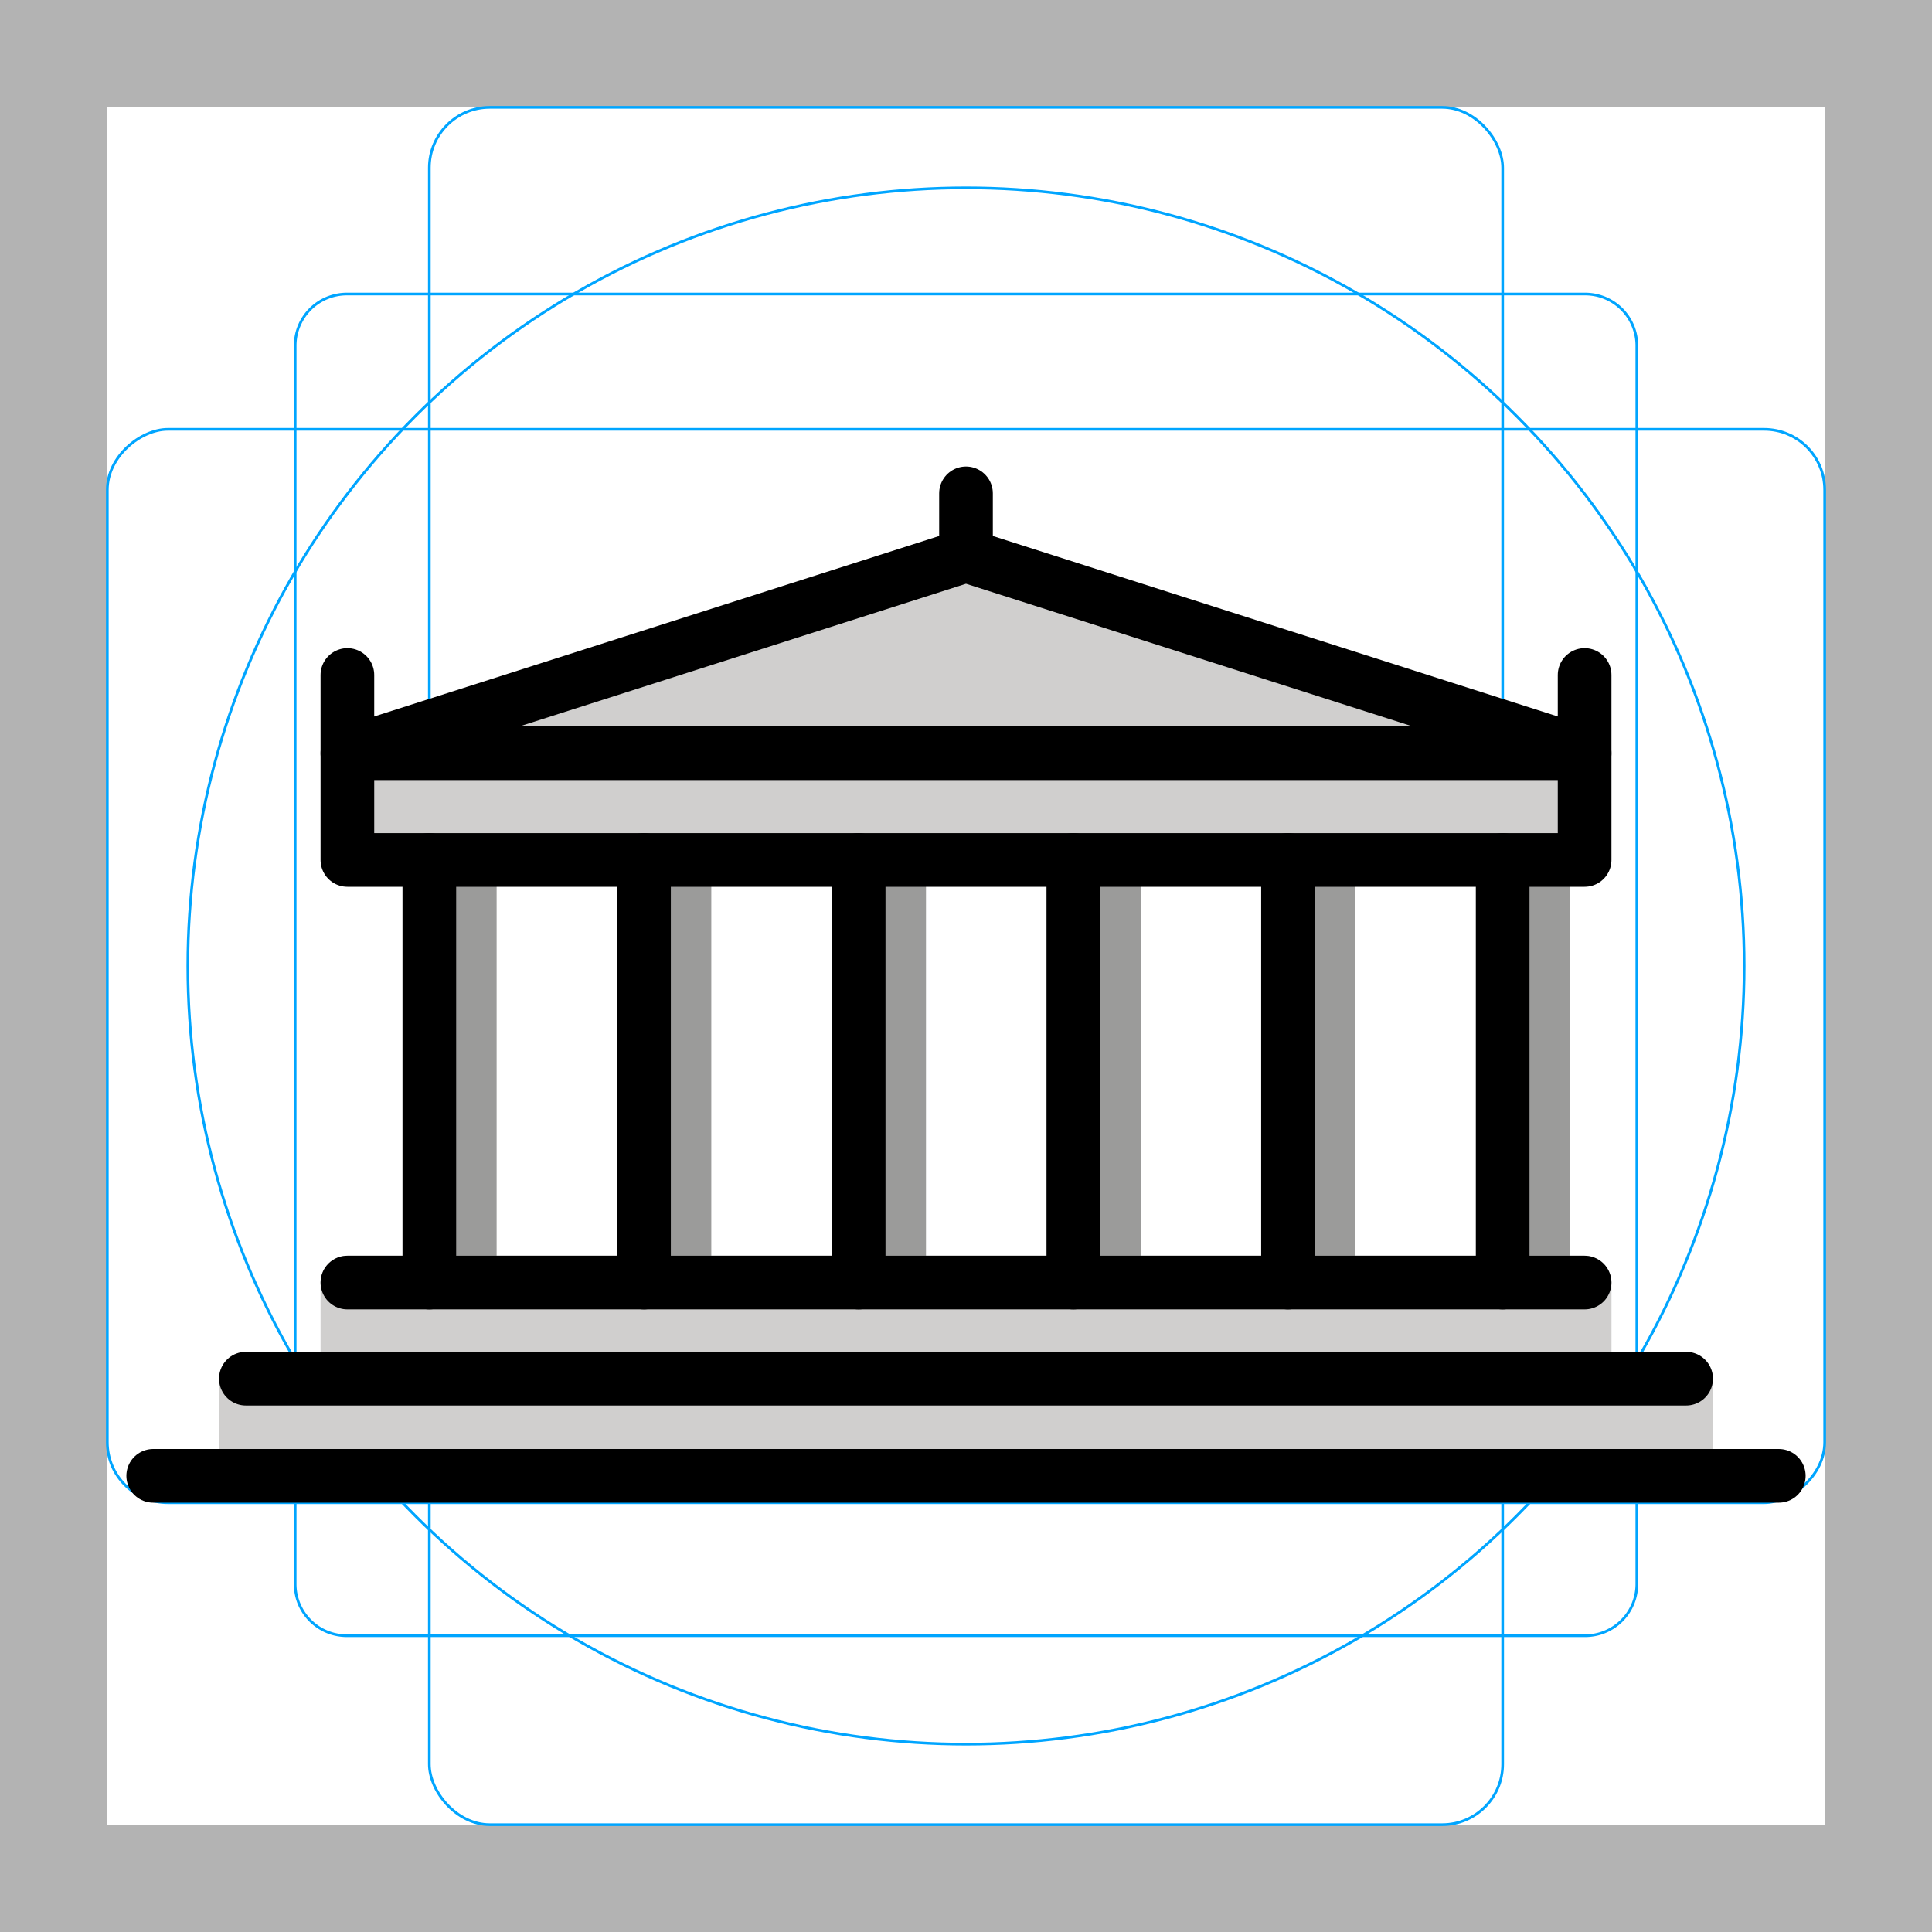 <svg id="emoji" xmlns="http://www.w3.org/2000/svg" viewBox="0 0 72 72">
  <g id="grid">
    <path d="M68,4V68H4V4H68m4-4H0V72H72V0Z" fill="#b3b3b3"/>
    <path d="M12.923,10.958H59.077A1.923,1.923,0,0,1,61,12.881V59.035a1.923,1.923,0,0,1-1.923,1.923H12.923A1.923,1.923,0,0,1,11,59.035V12.881A1.923,1.923,0,0,1,12.923,10.958Z" fill="none" stroke="#00a5ff" stroke-miterlimit="10" stroke-width="0.1"/>
    <rect x="16" y="4" width="40" height="64" rx="2.254" fill="none" stroke="#00a5ff" stroke-miterlimit="10" stroke-width="0.1"/>
    <rect x="16" y="4" width="40" height="64" rx="2.254" transform="translate(72) rotate(90)" fill="none" stroke="#00a5ff" stroke-miterlimit="10" stroke-width="0.1"/>
    <circle cx="36" cy="36" r="29" fill="none" stroke="#00a5ff" stroke-miterlimit="10" stroke-width="0.1"/>
  </g>
  <g id="color">
    <path d="M17.508,48.797a1,1,0,0,1-1-1V32.048a1,1,0,0,1,2,0v15.749A1,1,0,0,1,17.508,48.797Z" fill="#9b9b9a"/>
    <path d="M25.508,48.797a1,1,0,0,1-1-1V32.048a1,1,0,0,1,2,0v15.749A1,1,0,0,1,25.508,48.797Z" fill="#9b9b9a"/>
    <path d="M33.509,48.797a1,1,0,0,1-1-1V32.048a1,1,0,0,1,2,0v15.749A1,1,0,0,1,33.509,48.797Z" fill="#9b9b9a"/>
    <path d="M41.509,48.797a1,1,0,0,1-1-1V32.048a1,1,0,0,1,2,0v15.749A1,1,0,0,1,41.509,48.797Z" fill="#9b9b9a"/>
    <path d="M49.509,48.797a1,1,0,0,1-1-1V32.048a1,1,0,0,1,2,0v15.749A1,1,0,0,1,49.509,48.797Z" fill="#9b9b9a"/>
    <path d="M57.509,48.797a1,1,0,0,1-1-1V32.048a1,1,0,0,1,2,0v15.749A1,1,0,0,1,57.509,48.797Z" fill="#9b9b9a"/>
    <rect x="12.946" y="28.07" width="46.109" height="3.978" fill="#d0cfce"/>
    <rect x="11.946" y="46.797" width="48.109" height="5.582" rx="1" fill="#d0cfce"/>
    <rect x="8.163" y="50.379" width="55.674" height="5.581" rx="1" fill="#d0cfce"/>
    <polygon points="59.054 28.07 12.946 28.07 36 20.705 59.054 28.07" fill="#d0cfce"/>
  </g>
  <g id="line">
    <line x1="59.054" y1="47.797" x2="12.946" y2="47.797" fill="none" stroke="#000" stroke-linecap="round" stroke-linejoin="round" stroke-width="2"/>
    <line x1="62.837" y1="51.379" x2="9.163" y2="51.379" fill="none" stroke="#000" stroke-linecap="round" stroke-linejoin="round" stroke-width="2"/>
    <line x1="66.29" y1="55" x2="5.71" y2="55" fill="none" stroke="#000" stroke-linecap="round" stroke-linejoin="round" stroke-width="2"/>
    <line x1="16" y1="32.048" x2="16" y2="47.797" fill="none" stroke="#000" stroke-linecap="round" stroke-linejoin="round" stroke-width="2"/>
    <line x1="24" y1="32.048" x2="24" y2="47.797" fill="none" stroke="#000" stroke-linecap="round" stroke-linejoin="round" stroke-width="2"/>
    <line x1="32" y1="32.048" x2="32" y2="47.797" fill="none" stroke="#000" stroke-linecap="round" stroke-linejoin="round" stroke-width="2"/>
    <line x1="40" y1="32.048" x2="40" y2="47.797" fill="none" stroke="#000" stroke-linecap="round" stroke-linejoin="round" stroke-width="2"/>
    <line x1="48" y1="32.048" x2="48" y2="47.797" fill="none" stroke="#000" stroke-linecap="round" stroke-linejoin="round" stroke-width="2"/>
    <line x1="56" y1="32.048" x2="56" y2="47.797" fill="none" stroke="#000" stroke-linecap="round" stroke-linejoin="round" stroke-width="2"/>
    <polygon points="59.054 28.07 12.946 28.07 36 20.705 59.054 28.07" fill="none" stroke="#000" stroke-linecap="round" stroke-linejoin="round" stroke-width="2"/>
    <polyline points="59.054 25.155 59.054 32.048 12.946 32.048 12.946 25.155" fill="none" stroke="#000" stroke-linecap="round" stroke-linejoin="round" stroke-width="2"/>
    <line x1="36" y1="20.705" x2="36" y2="18.386" fill="none" stroke="#000" stroke-linecap="round" stroke-linejoin="round" stroke-width="2"/>
  </g>
</svg>
